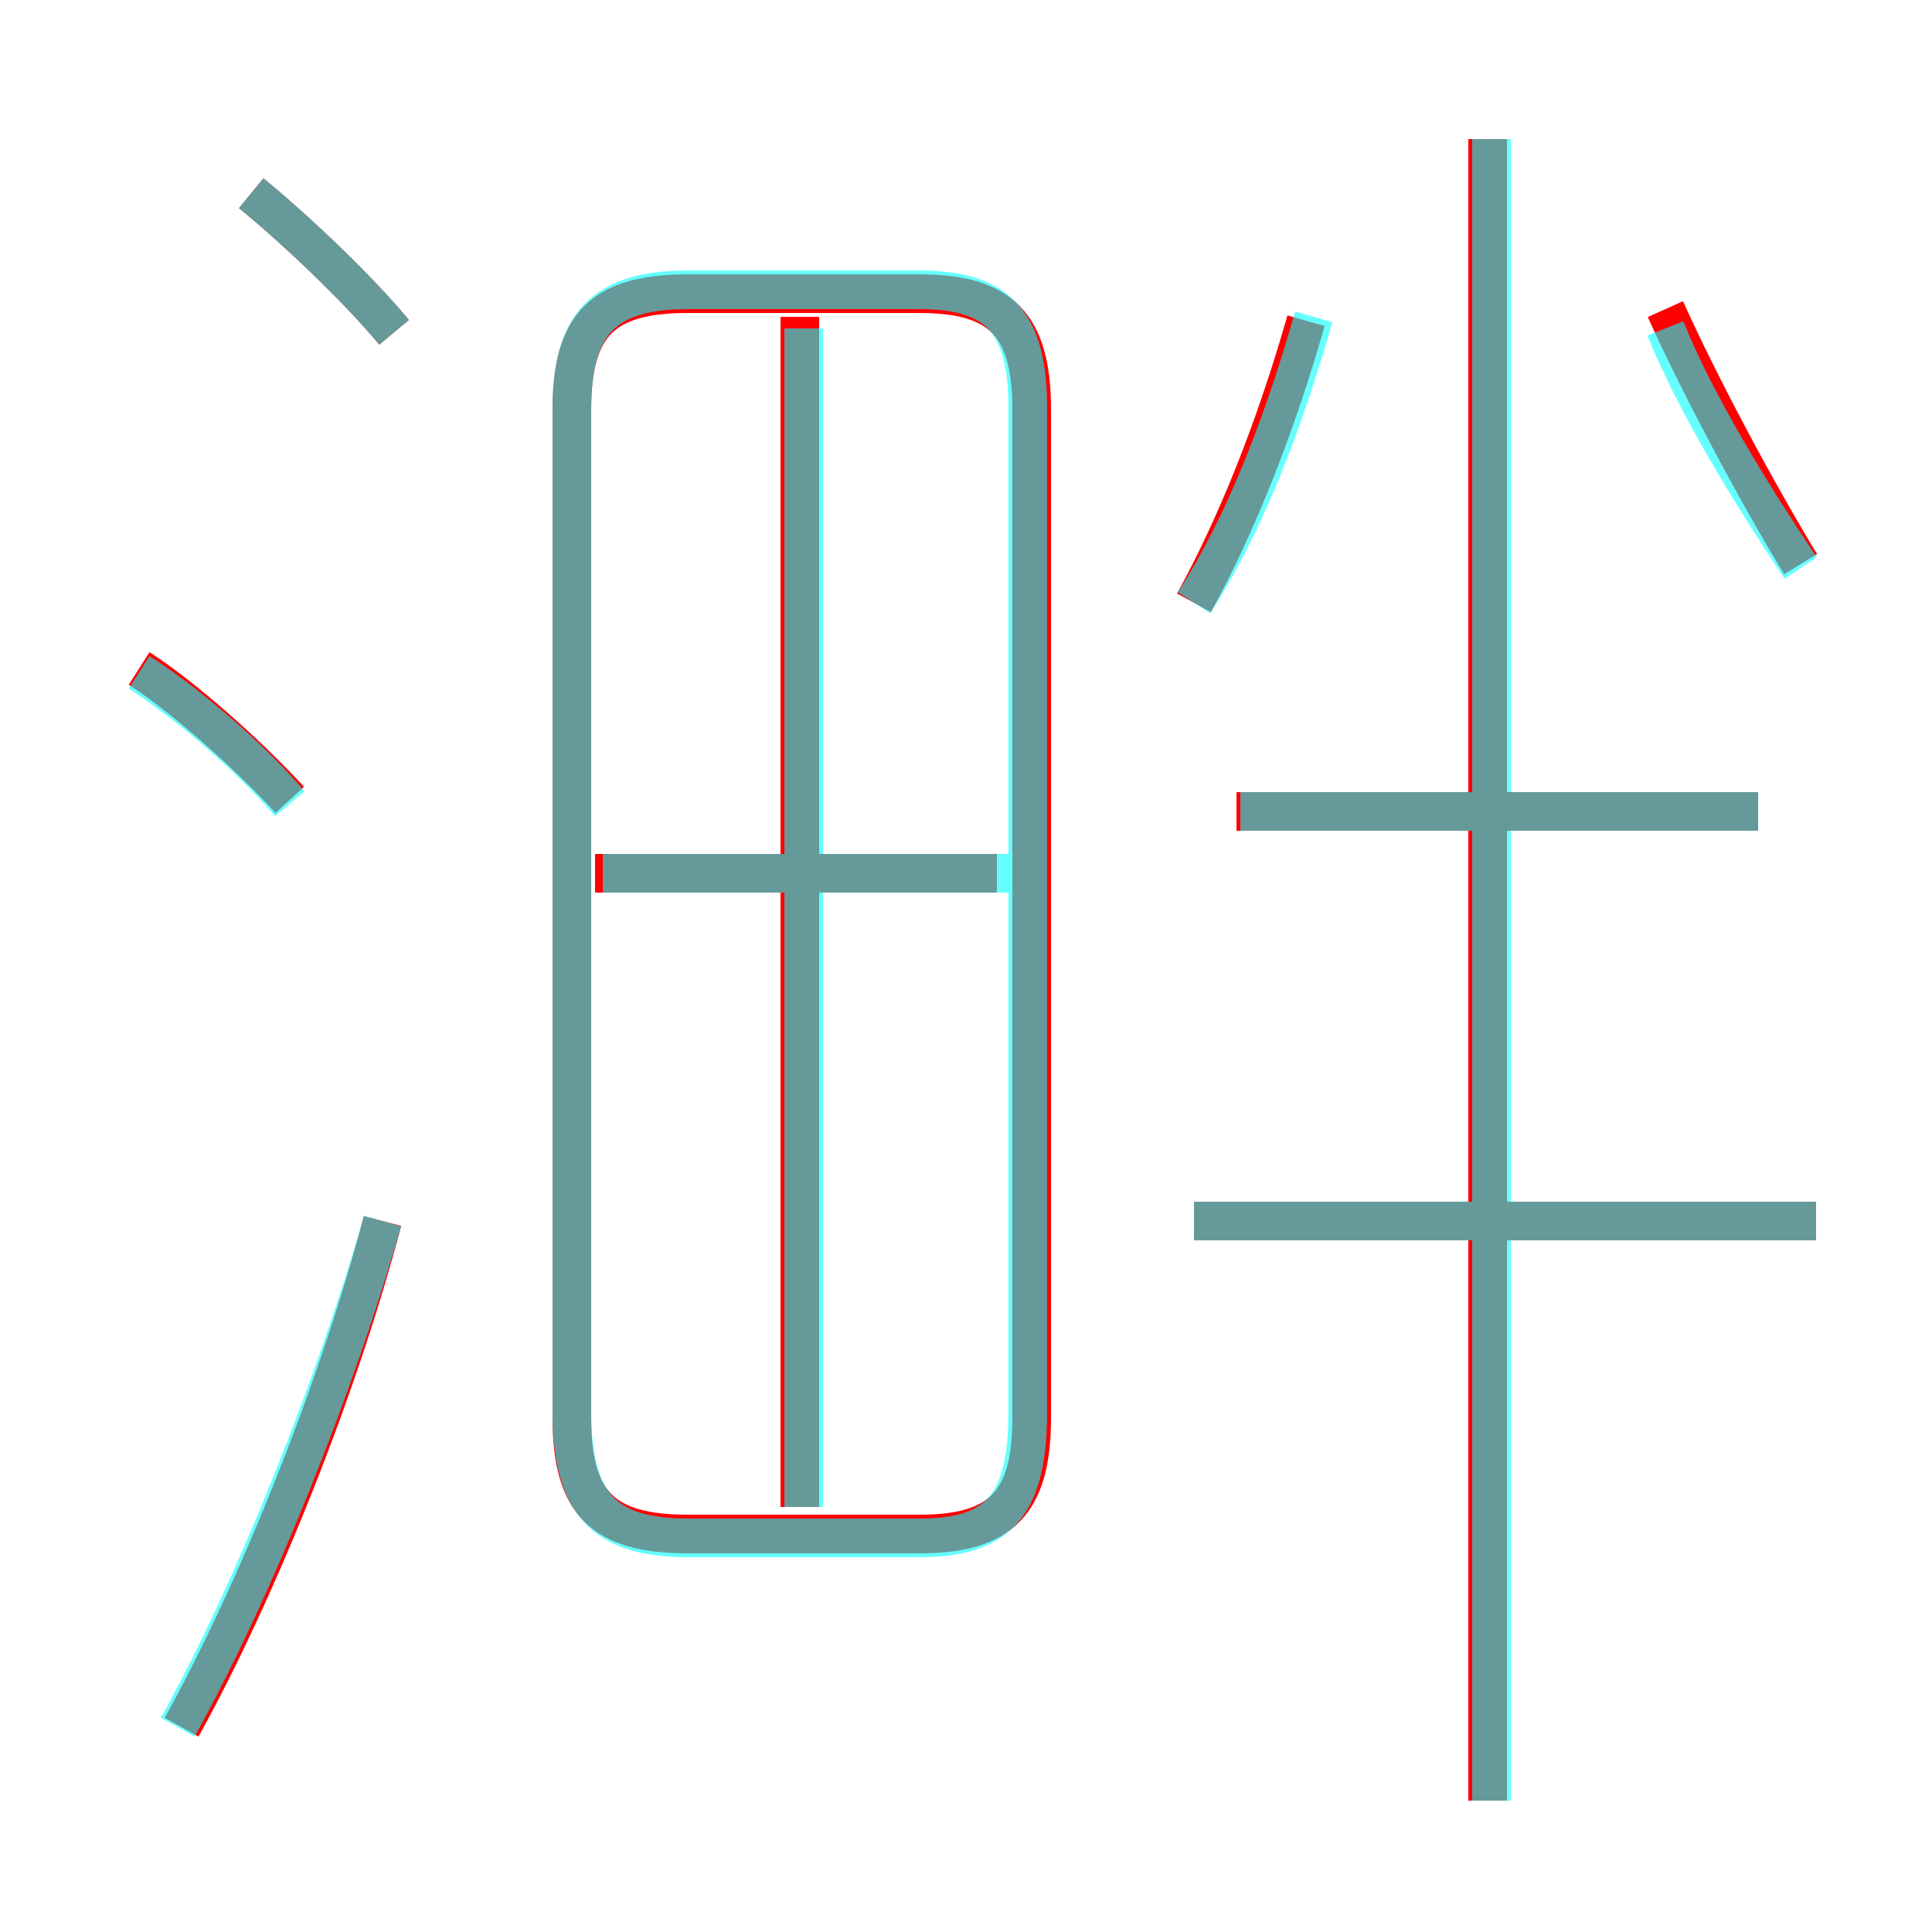 <?xml version='1.0' encoding='utf8'?>
<svg viewBox="0.0 -6.0 50.0 50.0" version="1.1" xmlns="http://www.w3.org/2000/svg">
<rect x="0.0" y="-6.0" width="50.0" height="50.0" fill="#333333" stroke="none"/>
<rect x="-1000" y="-1000" width="2000" height="2000" stroke="white" fill="white"/>
<g style="fill:none;stroke:rgba(255, 0, 0, 1);  stroke-width:1"><path d="M 26.7 -7.3 L 26.7 -33.4 C 26.7 -35.6 25.9 -36.4 23.8 -36.4 L 17.8 -36.4 C 15.6 -36.4 14.8 -35.6 14.8 -33.4 L 14.8 -7.3 C 14.8 -5.1 15.6 -4.3 17.8 -4.3 L 23.8 -4.3 C 25.9 -4.3 26.7 -5.1 26.7 -7.3 Z M 4.7 0.7 C 6.7 -2.9 8.8 -8.2 9.9 -12.4 M 7.5 -23.3 C 6.4 -24.5 4.7 -26.0 3.6 -26.7 M 20.7 -5.0 L 20.7 -35.8 M 25.8 -21.4 L 15.4 -21.4 M 10.2 -35.4 C 9.2 -36.6 7.6 -38.1 6.5 -39.0 M 47.0 -12.4 L 30.9 -12.4 M 38.5 2.6 L 38.5 -40.4 M 45.5 -23.0 L 32.0 -23.0 M 30.9 -28.4 C 32.0 -30.4 33.0 -32.9 33.8 -35.7 M 46.6 -29.4 C 45.5 -31.2 44.0 -34.0 43.1 -36.0" transform="translate(0.0 38.0)" />
</g>
<g style="fill:none;stroke:rgba(0, 255, 255, 0.6);  stroke-width:1">
<path d="M 17.8 -4.2 L 23.8 -4.2 C 25.9 -4.2 26.6 -5.1 26.6 -7.5 L 26.6 -33.4 C 26.6 -35.6 25.9 -36.5 23.8 -36.5 L 17.8 -36.5 C 15.6 -36.5 14.8 -35.6 14.8 -33.4 L 14.8 -7.5 C 14.8 -5.1 15.6 -4.2 17.8 -4.2 Z M 4.6 0.7 C 6.6 -2.9 8.7 -8.2 9.9 -12.4 M 7.5 -23.2 C 6.4 -24.5 4.7 -25.9 3.6 -26.6 M 20.8 -5.0 L 20.8 -35.5 M 10.2 -35.4 C 9.2 -36.6 7.6 -38.1 6.5 -39.0 M 26.6 -21.4 L 15.6 -21.4 M 38.6 2.6 L 38.6 -40.4 M 47.0 -12.4 L 30.9 -12.4 M 30.9 -28.4 C 32.2 -30.4 33.2 -33.0 34.0 -35.8 M 45.5 -23.0 L 32.1 -23.0 M 46.6 -29.3 C 45.4 -31.1 43.9 -33.5 43.1 -35.5" transform="translate(0.0 38.0)" />
</g>
</svg>